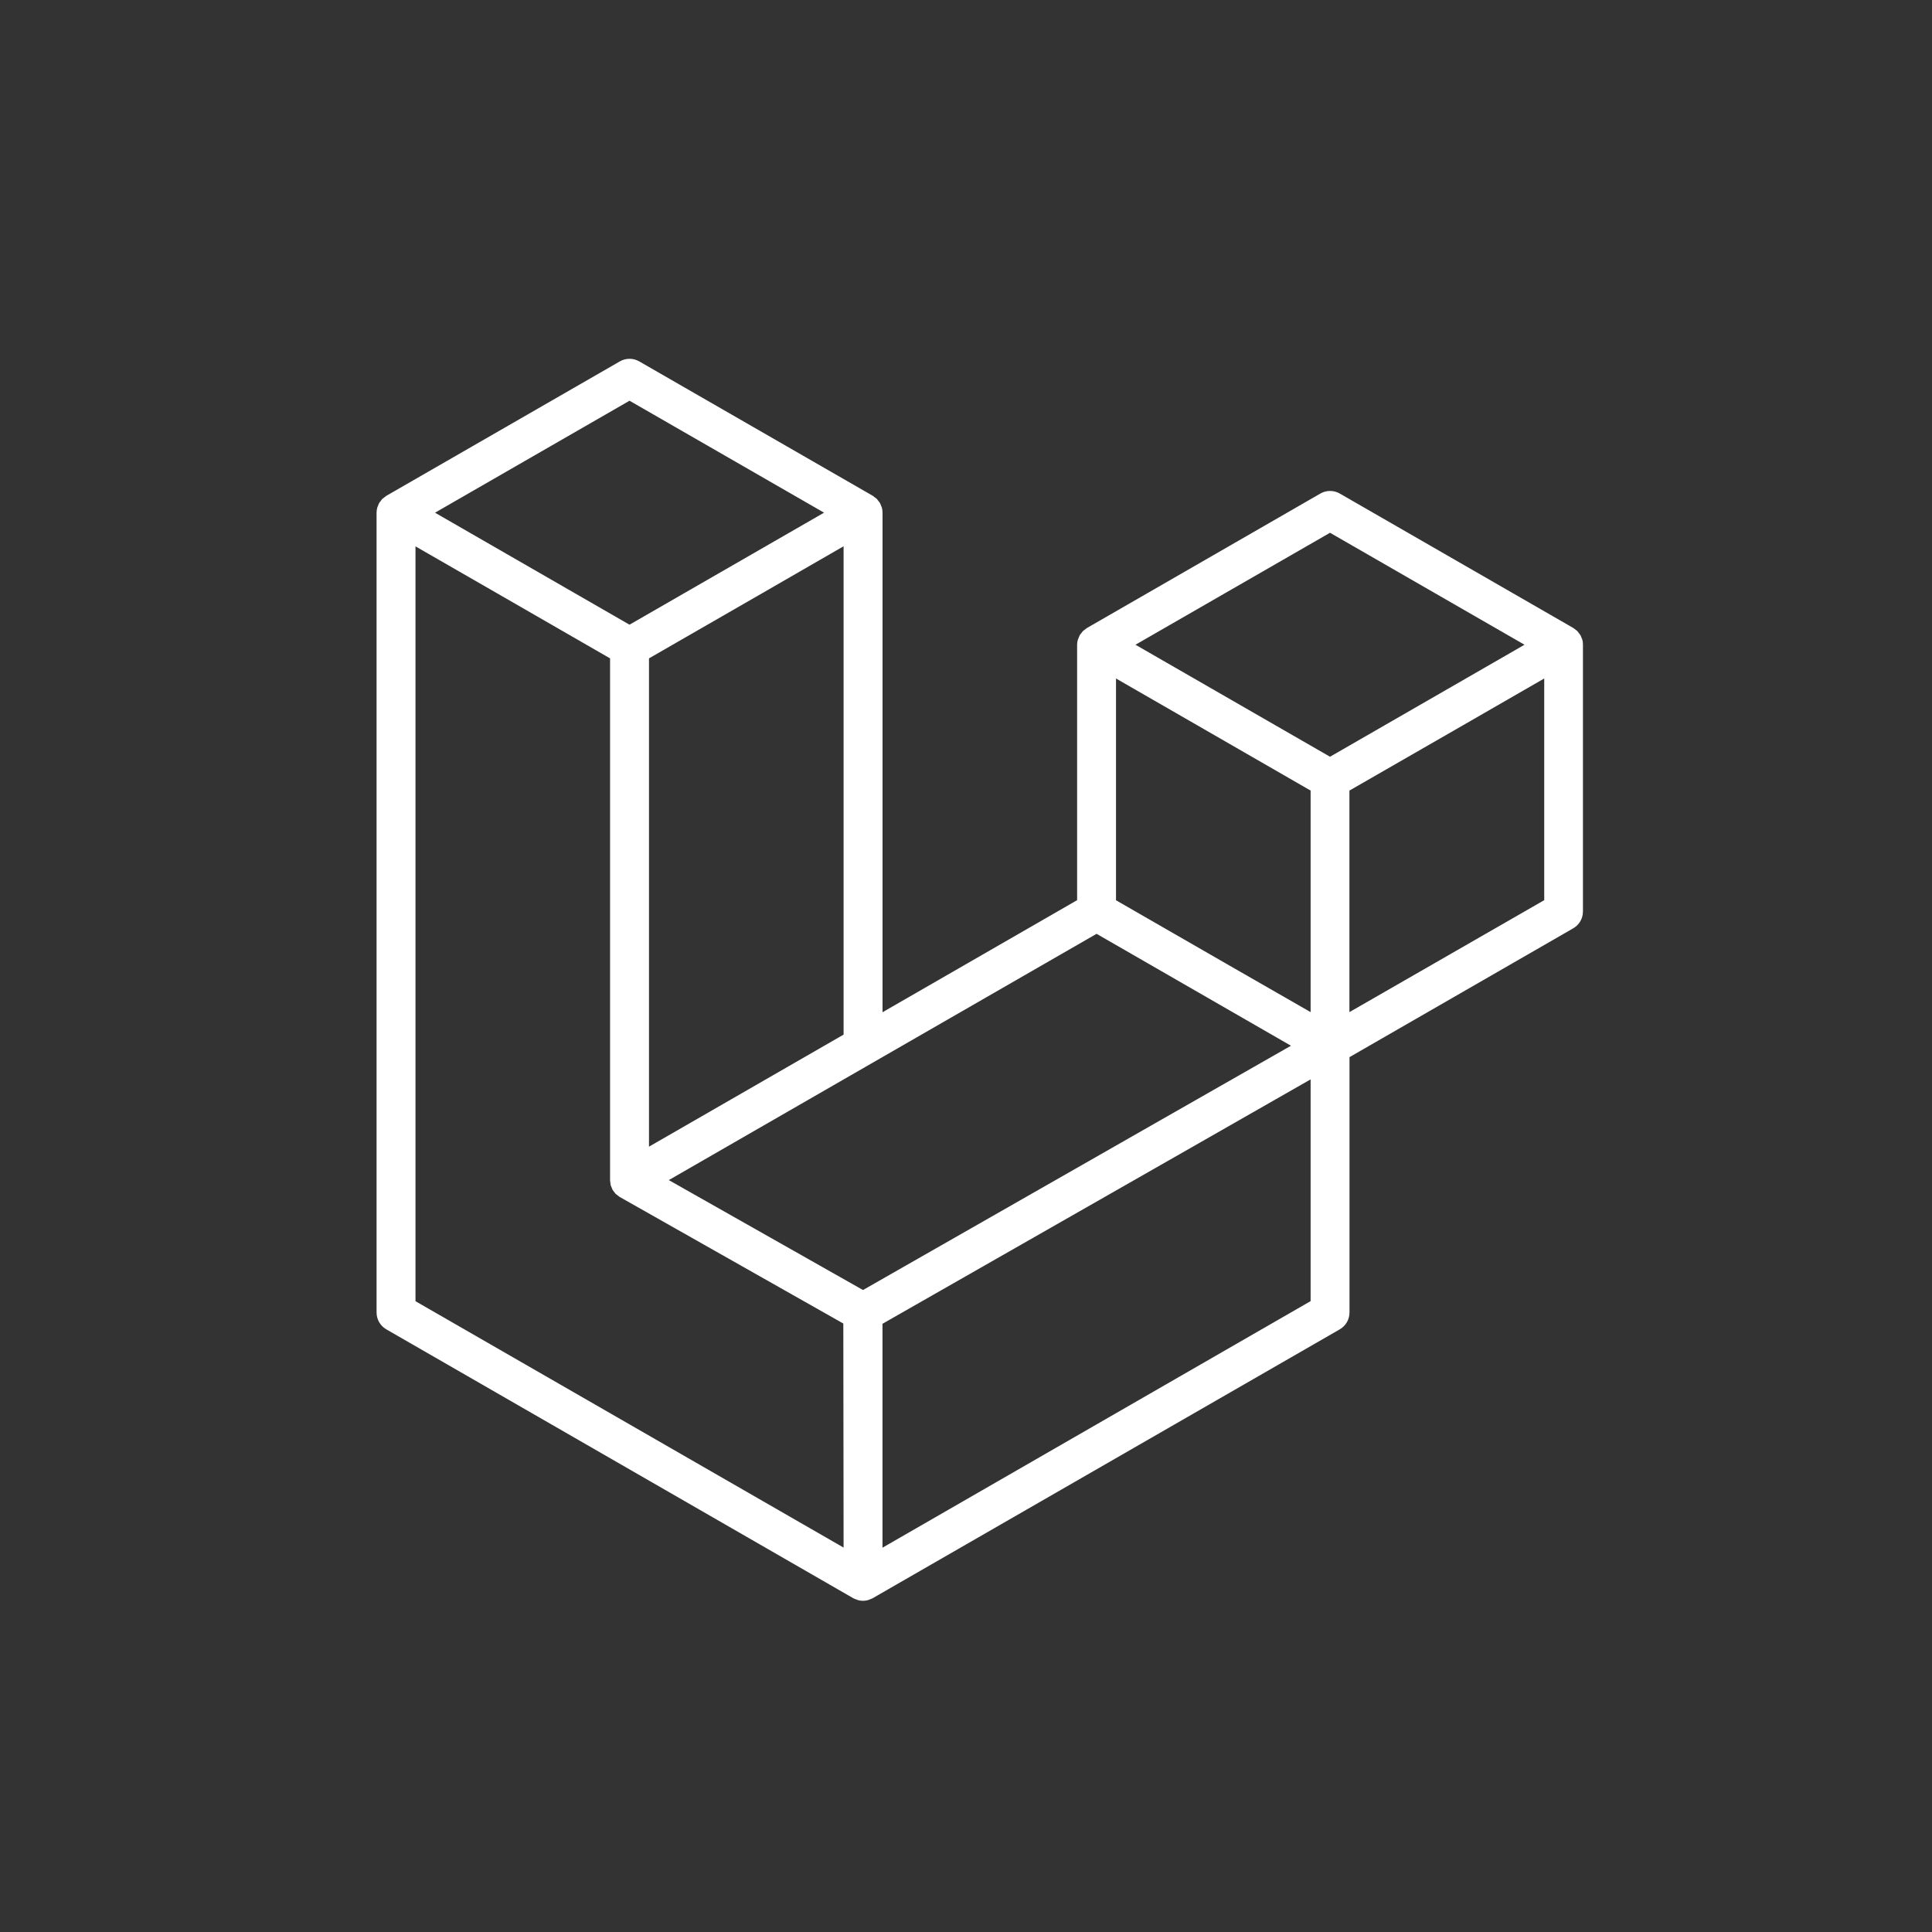 <svg width="70" height="70" viewBox="0 0 70 70" fill="none" xmlns="http://www.w3.org/2000/svg">
<rect x="0" y="0" width="70" height="70" fill="#333333" stroke="none"/>
<g clip-path="url(#clip0_70_36)">
<path d="M57.332 23.18C57.325 23.16 57.317 23.14 57.307 23.12C57.295 23.083 57.279 23.046 57.261 23.011C57.247 22.989 57.231 22.968 57.213 22.948C57.194 22.919 57.173 22.892 57.15 22.866C57.13 22.846 57.104 22.83 57.083 22.813C57.057 22.791 57.031 22.771 57.003 22.753L48.543 17.882C48.436 17.82 48.315 17.788 48.191 17.788C48.068 17.788 47.947 17.82 47.84 17.882L39.378 22.756C39.351 22.774 39.325 22.794 39.3 22.816C39.276 22.832 39.254 22.85 39.232 22.869C39.209 22.895 39.188 22.922 39.169 22.951C39.154 22.972 39.134 22.99 39.121 23.013C39.103 23.049 39.088 23.085 39.075 23.123C39.068 23.143 39.057 23.162 39.051 23.183C39.035 23.242 39.026 23.304 39.026 23.366V32.615L31.976 36.675V18.576C31.976 18.514 31.968 18.452 31.951 18.392C31.946 18.371 31.933 18.352 31.926 18.332C31.914 18.295 31.899 18.258 31.881 18.223C31.868 18.2 31.848 18.182 31.833 18.16C31.814 18.131 31.793 18.103 31.77 18.077C31.748 18.058 31.725 18.041 31.701 18.024C31.677 18.003 31.651 17.983 31.624 17.965L23.161 13.094C23.054 13.032 22.933 13 22.809 13C22.686 13 22.565 13.032 22.458 13.094L13.997 17.965C13.969 17.983 13.943 18.003 13.919 18.025C13.895 18.041 13.872 18.059 13.85 18.078C13.827 18.104 13.806 18.131 13.788 18.16C13.772 18.182 13.752 18.2 13.739 18.223C13.721 18.258 13.706 18.295 13.694 18.332C13.685 18.351 13.676 18.371 13.669 18.391C13.653 18.451 13.645 18.513 13.644 18.576V47.553C13.644 47.677 13.676 47.798 13.738 47.906C13.8 48.013 13.889 48.102 13.996 48.164L30.915 57.906C30.952 57.925 30.991 57.941 31.032 57.953C31.05 57.96 31.068 57.971 31.087 57.976C31.205 58.008 31.329 58.008 31.447 57.976C31.465 57.972 31.48 57.962 31.496 57.957C31.538 57.943 31.579 57.926 31.619 57.906L48.543 48.164C48.65 48.102 48.739 48.013 48.801 47.906C48.863 47.798 48.895 47.677 48.895 47.553V38.302L57.002 33.634C57.109 33.572 57.199 33.482 57.261 33.374C57.322 33.266 57.354 33.143 57.353 33.019V23.364C57.354 23.302 57.347 23.24 57.332 23.18ZM22.809 14.519L29.857 18.575L22.808 22.634L15.761 18.576L22.809 14.519ZM30.565 19.792V37.486L26.475 39.841L23.514 41.546V23.854L27.604 21.5L30.565 19.792ZM30.565 56.072L15.054 47.145V19.796L18.015 21.499L22.104 23.854V42.767C22.105 42.793 22.109 42.82 22.114 42.846C22.116 42.881 22.121 42.915 22.128 42.949C22.137 42.977 22.148 43.003 22.162 43.029C22.172 43.059 22.184 43.088 22.199 43.116C22.215 43.14 22.233 43.163 22.251 43.185C22.269 43.211 22.288 43.236 22.309 43.259C22.33 43.278 22.355 43.292 22.377 43.31C22.401 43.331 22.426 43.35 22.453 43.368L30.555 47.954L30.565 56.072ZM31.268 46.74L24.232 42.757L31.622 38.502L39.731 33.834L46.774 37.889L41.606 40.838L31.268 46.74ZM47.486 47.142L31.974 56.076V47.963L43.463 41.406L47.486 39.108V47.142ZM47.486 36.671L44.525 34.972L40.435 32.618V24.583L43.396 26.288L47.486 28.644V36.671ZM48.189 27.418L41.14 23.36L48.189 19.303L55.236 23.36L48.189 27.418ZM48.892 36.671V28.644L52.99 26.288L55.95 24.583V32.615L48.892 36.671Z" fill="white"/>
</g>
<defs>
<clipPath id="clip0_70_36">
<rect width="45" height="45" fill="white" transform="translate(13 13)"/>
</clipPath>
</defs>
</svg>
